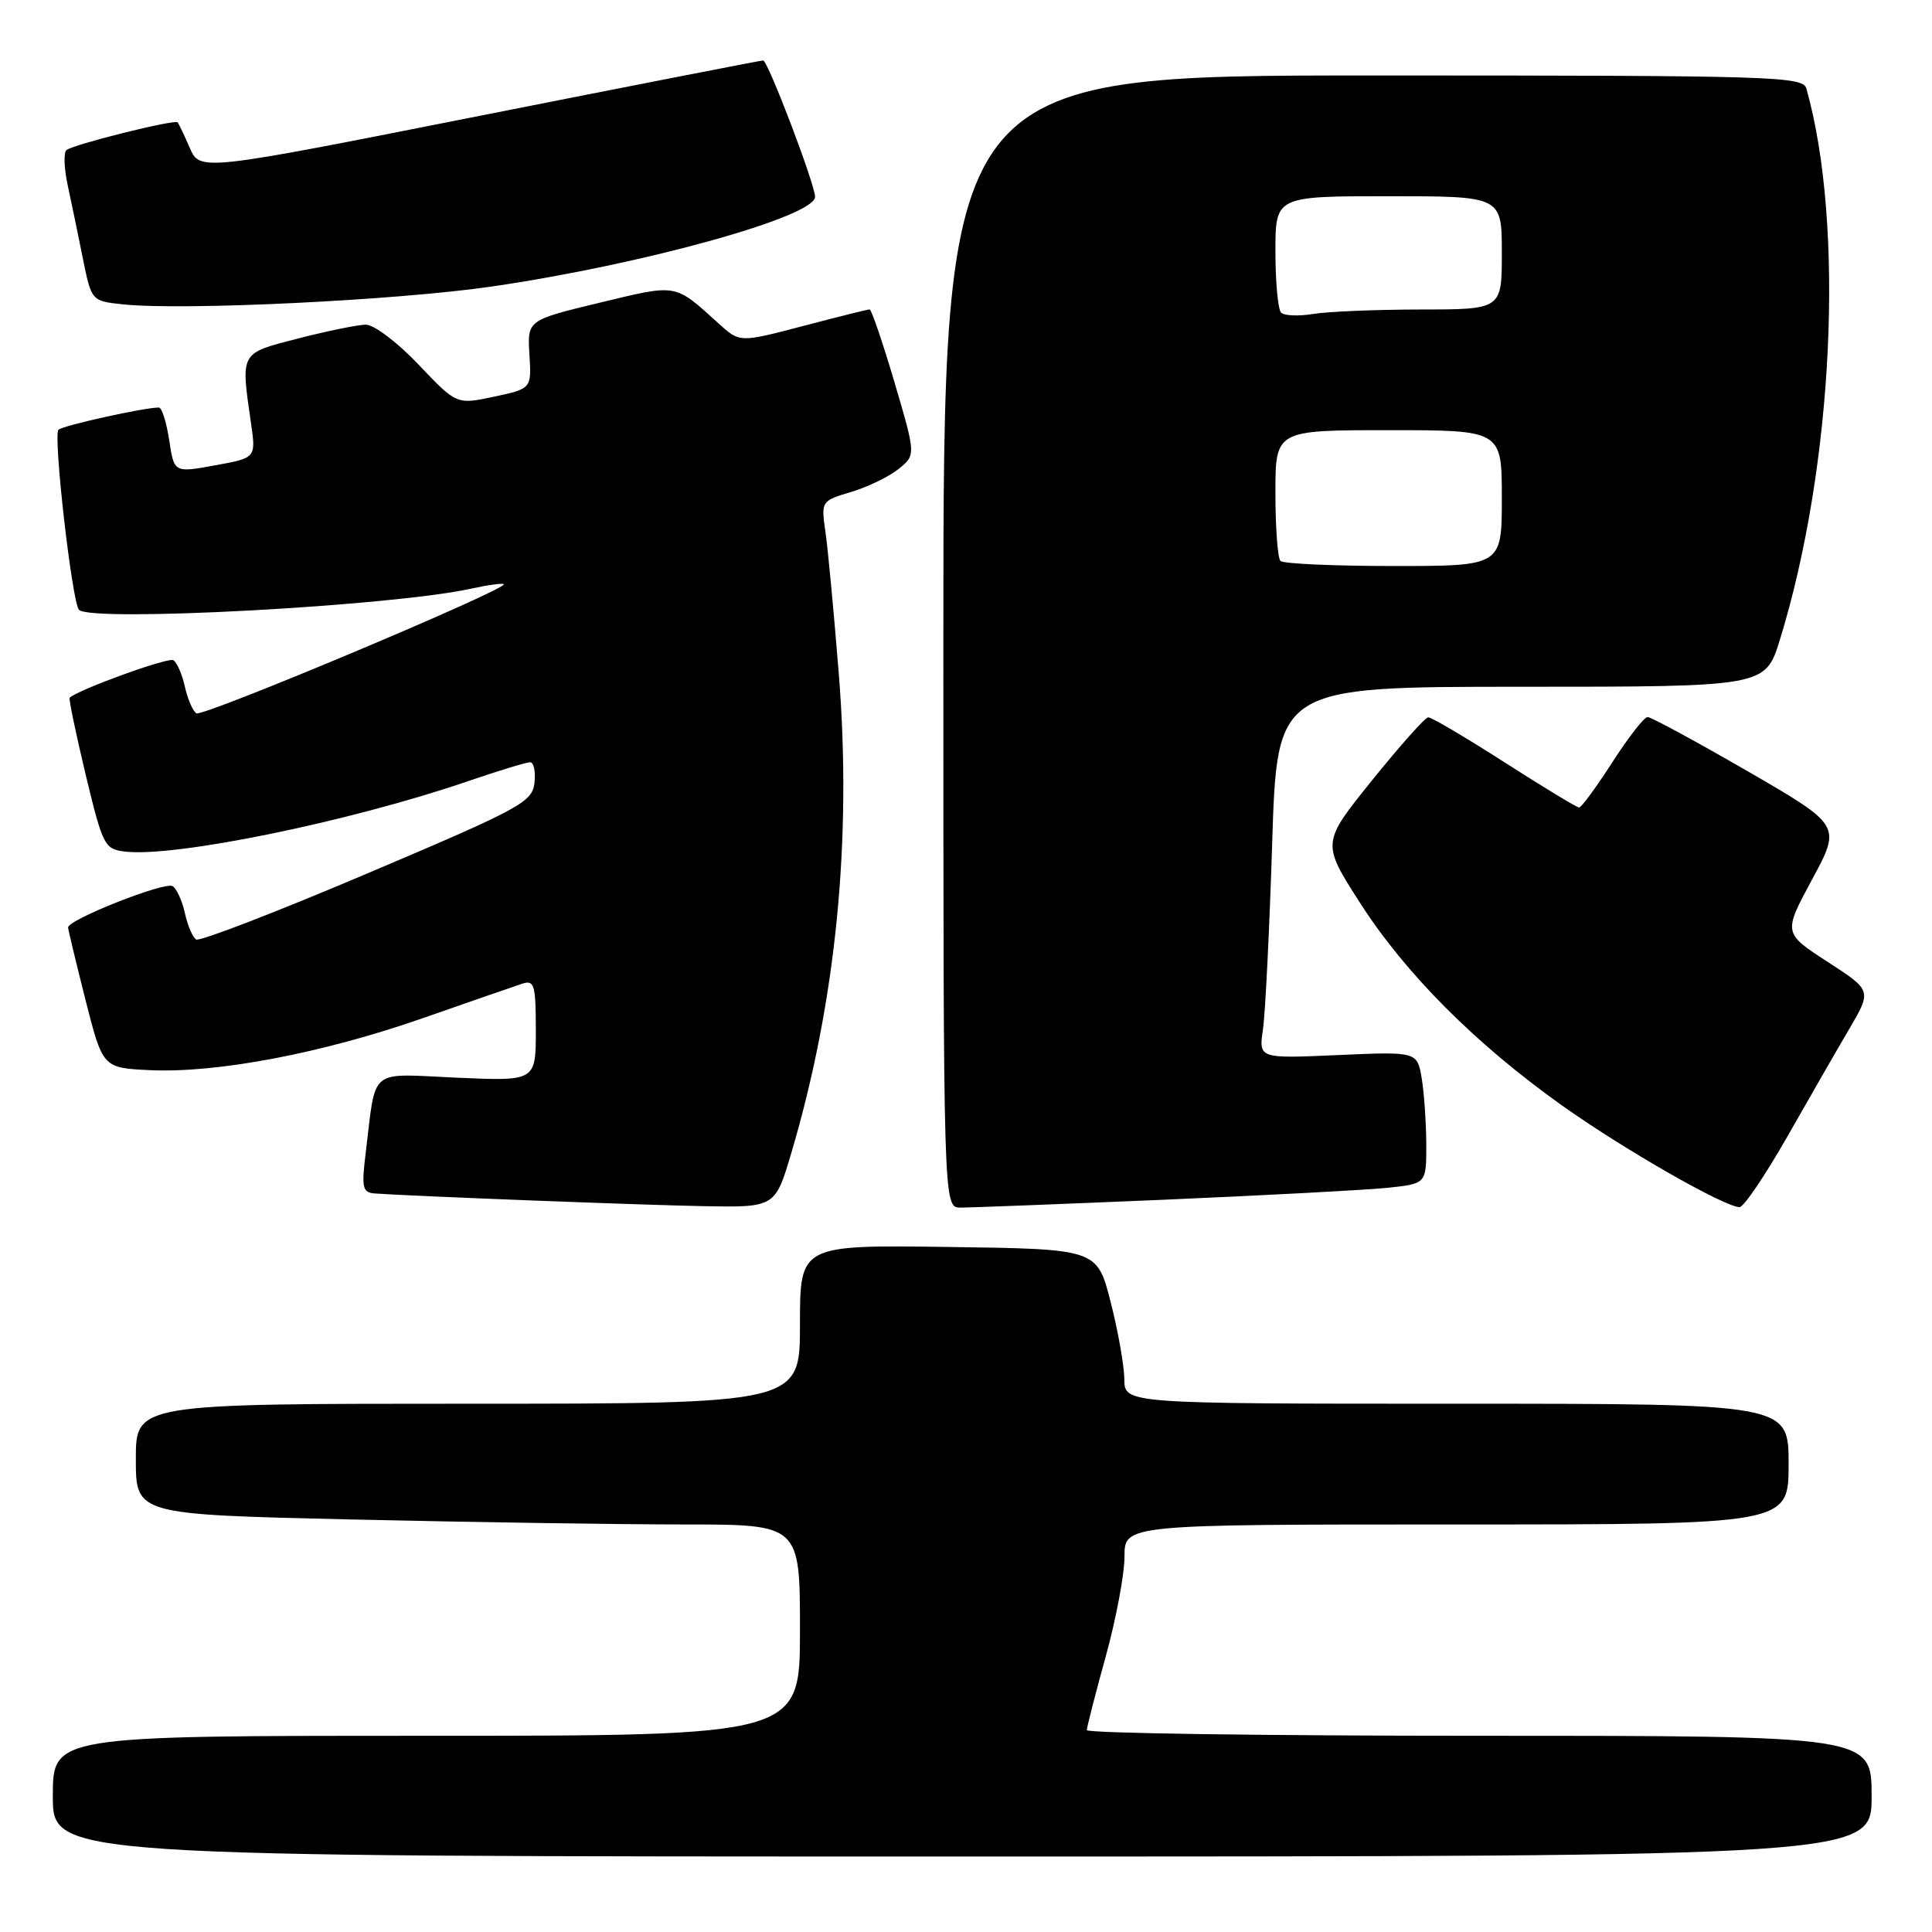 <?xml version="1.0" encoding="UTF-8" standalone="no"?>
<!DOCTYPE svg PUBLIC "-//W3C//DTD SVG 1.1//EN" "http://www.w3.org/Graphics/SVG/1.1/DTD/svg11.dtd" >
<svg xmlns="http://www.w3.org/2000/svg" xmlns:xlink="http://www.w3.org/1999/xlink" version="1.1" viewBox="0 0 256 256">
 <g >
 <path fill="currentColor"
d=" M 248.00 238.00 C 248.00 230.00 248.00 230.00 196.00 230.00 C 167.40 230.00 144.01 229.66 144.01 229.25 C 144.02 228.84 145.14 224.45 146.51 219.51 C 147.88 214.56 149.00 208.60 149.00 206.26 C 149.00 202.00 149.00 202.00 193.00 202.00 C 237.00 202.00 237.00 202.00 237.00 194.00 C 237.00 186.00 237.00 186.00 193.00 186.00 C 149.00 186.00 149.00 186.00 148.98 182.75 C 148.96 180.96 148.15 176.35 147.16 172.50 C 145.37 165.50 145.37 165.50 125.69 165.23 C 106.00 164.96 106.00 164.96 106.00 175.48 C 106.00 186.00 106.00 186.00 62.00 186.00 C 18.00 186.00 18.00 186.00 18.00 193.34 C 18.00 200.68 18.00 200.68 46.66 201.34 C 62.43 201.70 82.23 202.00 90.66 202.00 C 106.00 202.00 106.00 202.00 106.00 216.00 C 106.00 230.00 106.00 230.00 56.50 230.00 C 7.00 230.00 7.00 230.00 7.00 238.00 C 7.00 246.00 7.00 246.00 127.50 246.00 C 248.00 246.00 248.00 246.00 248.00 238.00 Z  M 104.86 152.75 C 110.78 132.76 112.91 111.29 111.14 89.22 C 110.49 81.13 109.70 72.67 109.37 70.44 C 108.79 66.41 108.82 66.37 112.80 65.18 C 115.00 64.52 117.83 63.15 119.08 62.13 C 121.36 60.29 121.36 60.29 118.52 50.64 C 116.95 45.34 115.47 41.00 115.23 41.00 C 114.98 41.00 111.01 41.99 106.40 43.20 C 98.02 45.40 98.02 45.40 95.26 42.90 C 89.31 37.51 89.85 37.61 79.46 40.11 C 69.88 42.42 69.88 42.42 70.15 46.96 C 70.43 51.50 70.43 51.50 65.47 52.56 C 60.50 53.62 60.50 53.62 55.46 48.31 C 52.66 45.36 49.55 43.01 48.46 43.02 C 47.38 43.04 43.35 43.86 39.50 44.85 C 31.74 46.85 31.89 46.57 33.26 56.09 C 33.92 60.68 33.92 60.68 28.49 61.66 C 23.07 62.65 23.07 62.65 22.42 58.32 C 22.06 55.95 21.45 54.00 21.05 54.00 C 19.10 54.00 8.40 56.37 7.75 56.94 C 7.01 57.60 9.55 79.88 10.47 80.81 C 12.13 82.46 52.01 80.31 62.47 77.99 C 64.66 77.51 66.58 77.25 66.75 77.41 C 67.36 78.03 26.87 95.04 26.03 94.52 C 25.55 94.22 24.86 92.64 24.50 91.00 C 24.14 89.36 23.45 87.78 22.97 87.48 C 22.28 87.06 10.44 91.35 9.23 92.45 C 9.09 92.59 10.04 97.15 11.34 102.60 C 13.62 112.07 13.84 112.51 16.56 112.84 C 23.19 113.62 46.23 108.90 61.93 103.54 C 66.01 102.14 69.75 101.00 70.24 101.00 C 70.73 101.00 70.99 102.23 70.82 103.74 C 70.52 106.29 69.03 107.10 48.66 115.74 C 36.65 120.84 26.45 124.78 25.99 124.49 C 25.53 124.21 24.86 122.64 24.50 121.00 C 24.14 119.36 23.41 117.75 22.87 117.42 C 21.84 116.78 8.98 121.87 9.02 122.90 C 9.04 123.23 10.08 127.55 11.33 132.50 C 13.62 141.50 13.62 141.50 19.84 141.80 C 28.72 142.22 42.69 139.57 56.00 134.92 C 62.33 132.71 68.29 130.64 69.25 130.33 C 70.80 129.83 71.00 130.54 71.00 136.51 C 71.00 143.26 71.00 143.26 60.54 142.80 C 48.67 142.27 49.87 141.28 48.46 152.75 C 47.89 157.39 48.03 158.02 49.66 158.14 C 54.55 158.49 84.60 159.66 93.10 159.82 C 102.71 160.00 102.71 160.00 104.86 152.75 Z  M 154.00 158.98 C 167.47 158.40 180.86 157.69 183.75 157.40 C 189.00 156.86 189.00 156.86 188.99 151.68 C 188.98 148.83 188.71 144.89 188.39 142.92 C 187.79 139.34 187.79 139.34 177.29 139.80 C 166.78 140.27 166.78 140.27 167.35 136.39 C 167.66 134.25 168.21 123.16 168.57 111.75 C 169.22 91.00 169.22 91.00 201.57 91.00 C 233.92 91.00 233.92 91.00 235.85 84.75 C 242.94 61.74 244.47 29.91 239.36 11.75 C 238.90 10.11 235.30 10.00 181.93 10.00 C 125.00 10.00 125.00 10.00 125.00 85.00 C 125.00 160.00 125.00 160.00 127.25 160.01 C 128.49 160.02 140.53 159.55 154.00 158.98 Z  M 236.76 150.73 C 239.65 145.65 243.36 139.19 245.02 136.37 C 248.03 131.24 248.03 131.24 242.15 127.44 C 236.28 123.63 236.28 123.63 240.13 116.50 C 243.97 109.37 243.97 109.37 231.55 102.18 C 224.71 98.23 218.75 95.00 218.31 95.01 C 217.86 95.01 215.76 97.71 213.64 101.01 C 211.52 104.30 209.54 107.00 209.24 107.00 C 208.94 107.00 204.49 104.30 199.34 101.00 C 194.19 97.70 189.65 95.02 189.24 95.05 C 188.83 95.07 185.49 98.83 181.81 103.39 C 175.12 111.69 175.12 111.69 180.19 119.60 C 186.18 128.96 195.44 138.26 206.93 146.45 C 215.06 152.24 228.50 159.94 230.50 159.95 C 231.05 159.96 233.86 155.80 236.76 150.73 Z  M 65.20 37.96 C 85.18 35.05 108.00 28.71 108.00 26.08 C 108.00 24.44 101.74 8.00 101.12 8.01 C 100.78 8.02 83.85 11.33 63.50 15.36 C 26.50 22.70 26.50 22.70 25.15 19.60 C 24.41 17.89 23.68 16.37 23.53 16.21 C 23.13 15.79 9.63 19.16 8.80 19.89 C 8.42 20.22 8.49 22.30 8.96 24.50 C 9.44 26.70 10.34 31.06 10.97 34.20 C 12.12 39.89 12.12 39.89 16.31 40.33 C 24.33 41.17 52.58 39.80 65.20 37.96 Z  M 169.67 74.33 C 169.30 73.97 169.00 69.92 169.00 65.33 C 169.00 57.00 169.00 57.00 184.00 57.00 C 199.00 57.00 199.00 57.00 199.00 66.00 C 199.00 75.00 199.00 75.00 184.67 75.00 C 176.78 75.00 170.03 74.70 169.67 74.33 Z  M 169.75 41.42 C 169.34 41.01 169.00 37.37 169.00 33.33 C 169.00 26.00 169.00 26.00 184.00 26.00 C 199.00 26.00 199.00 26.00 199.00 33.50 C 199.00 41.00 199.00 41.00 188.25 41.01 C 182.34 41.02 175.93 41.28 174.00 41.60 C 172.07 41.92 170.16 41.84 169.75 41.42 Z "/>
</g>
</svg>